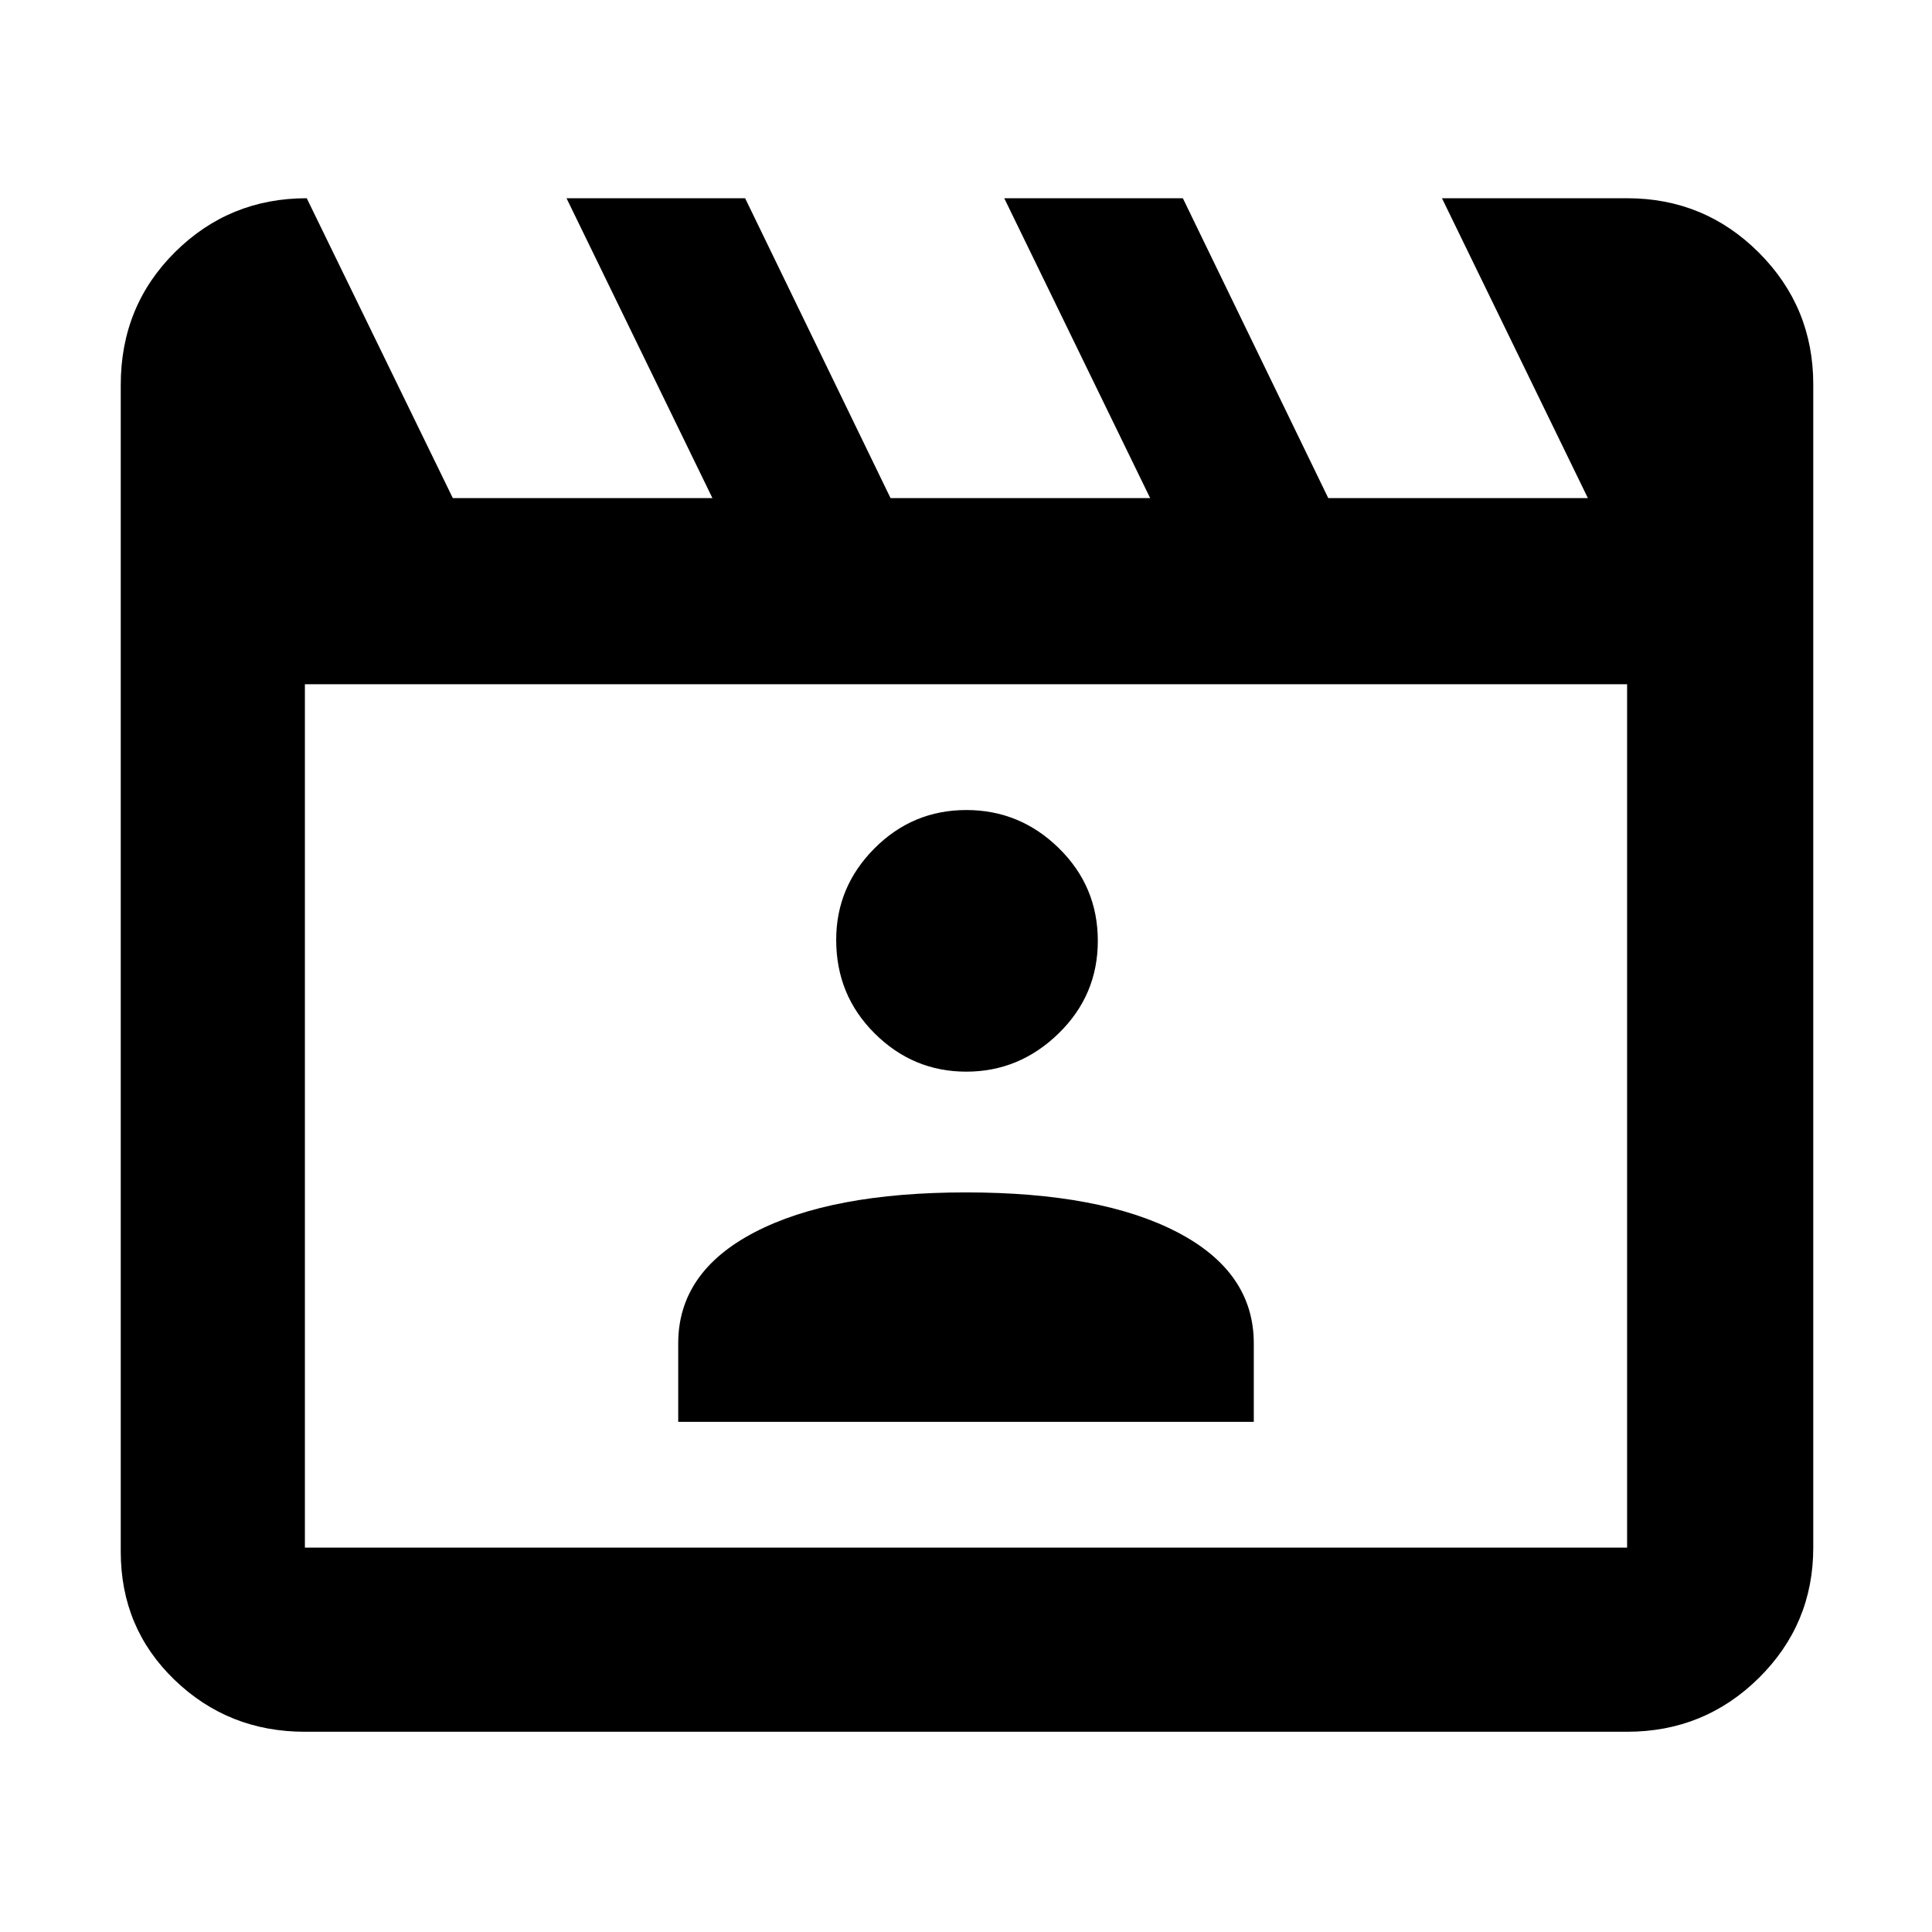 <svg xmlns="http://www.w3.org/2000/svg" height="48" viewBox="0 -960 960 960" width="48"><path d="m152.42-861.5 72.58 149h129l-72.5-149h88.75l72.25 149h129l-72.5-149h88.75l72.25 149h129l-72.5-149h92q38.43 0 65.47 27.03Q901-807.43 901-769v578q0 38.02-27.03 64.76Q846.93-99.5 808.5-99.5h-657q-38.02 0-64.76-25.77Q60-151.03 60-189v-579.75q0-39.21 26.97-65.98 26.98-26.77 65.45-26.77ZM151.5-620v429h657v-429h-657Zm0 0v429-429ZM337-253.5h286v-39q0-35.45-38-55.22-38-19.78-105-19.78t-105 19.78q-38 19.77-38 55.22v39Zm143.13-174q26.39 0 45.88-18.99 19.49-18.99 19.49-46.01 0-27.03-19.32-46.01-19.33-18.99-46.02-18.99-26.68 0-45.67 19.08Q415.5-519.34 415.5-493q0 27.52 19.12 46.51 19.11 18.99 45.51 18.99Z"/></svg>